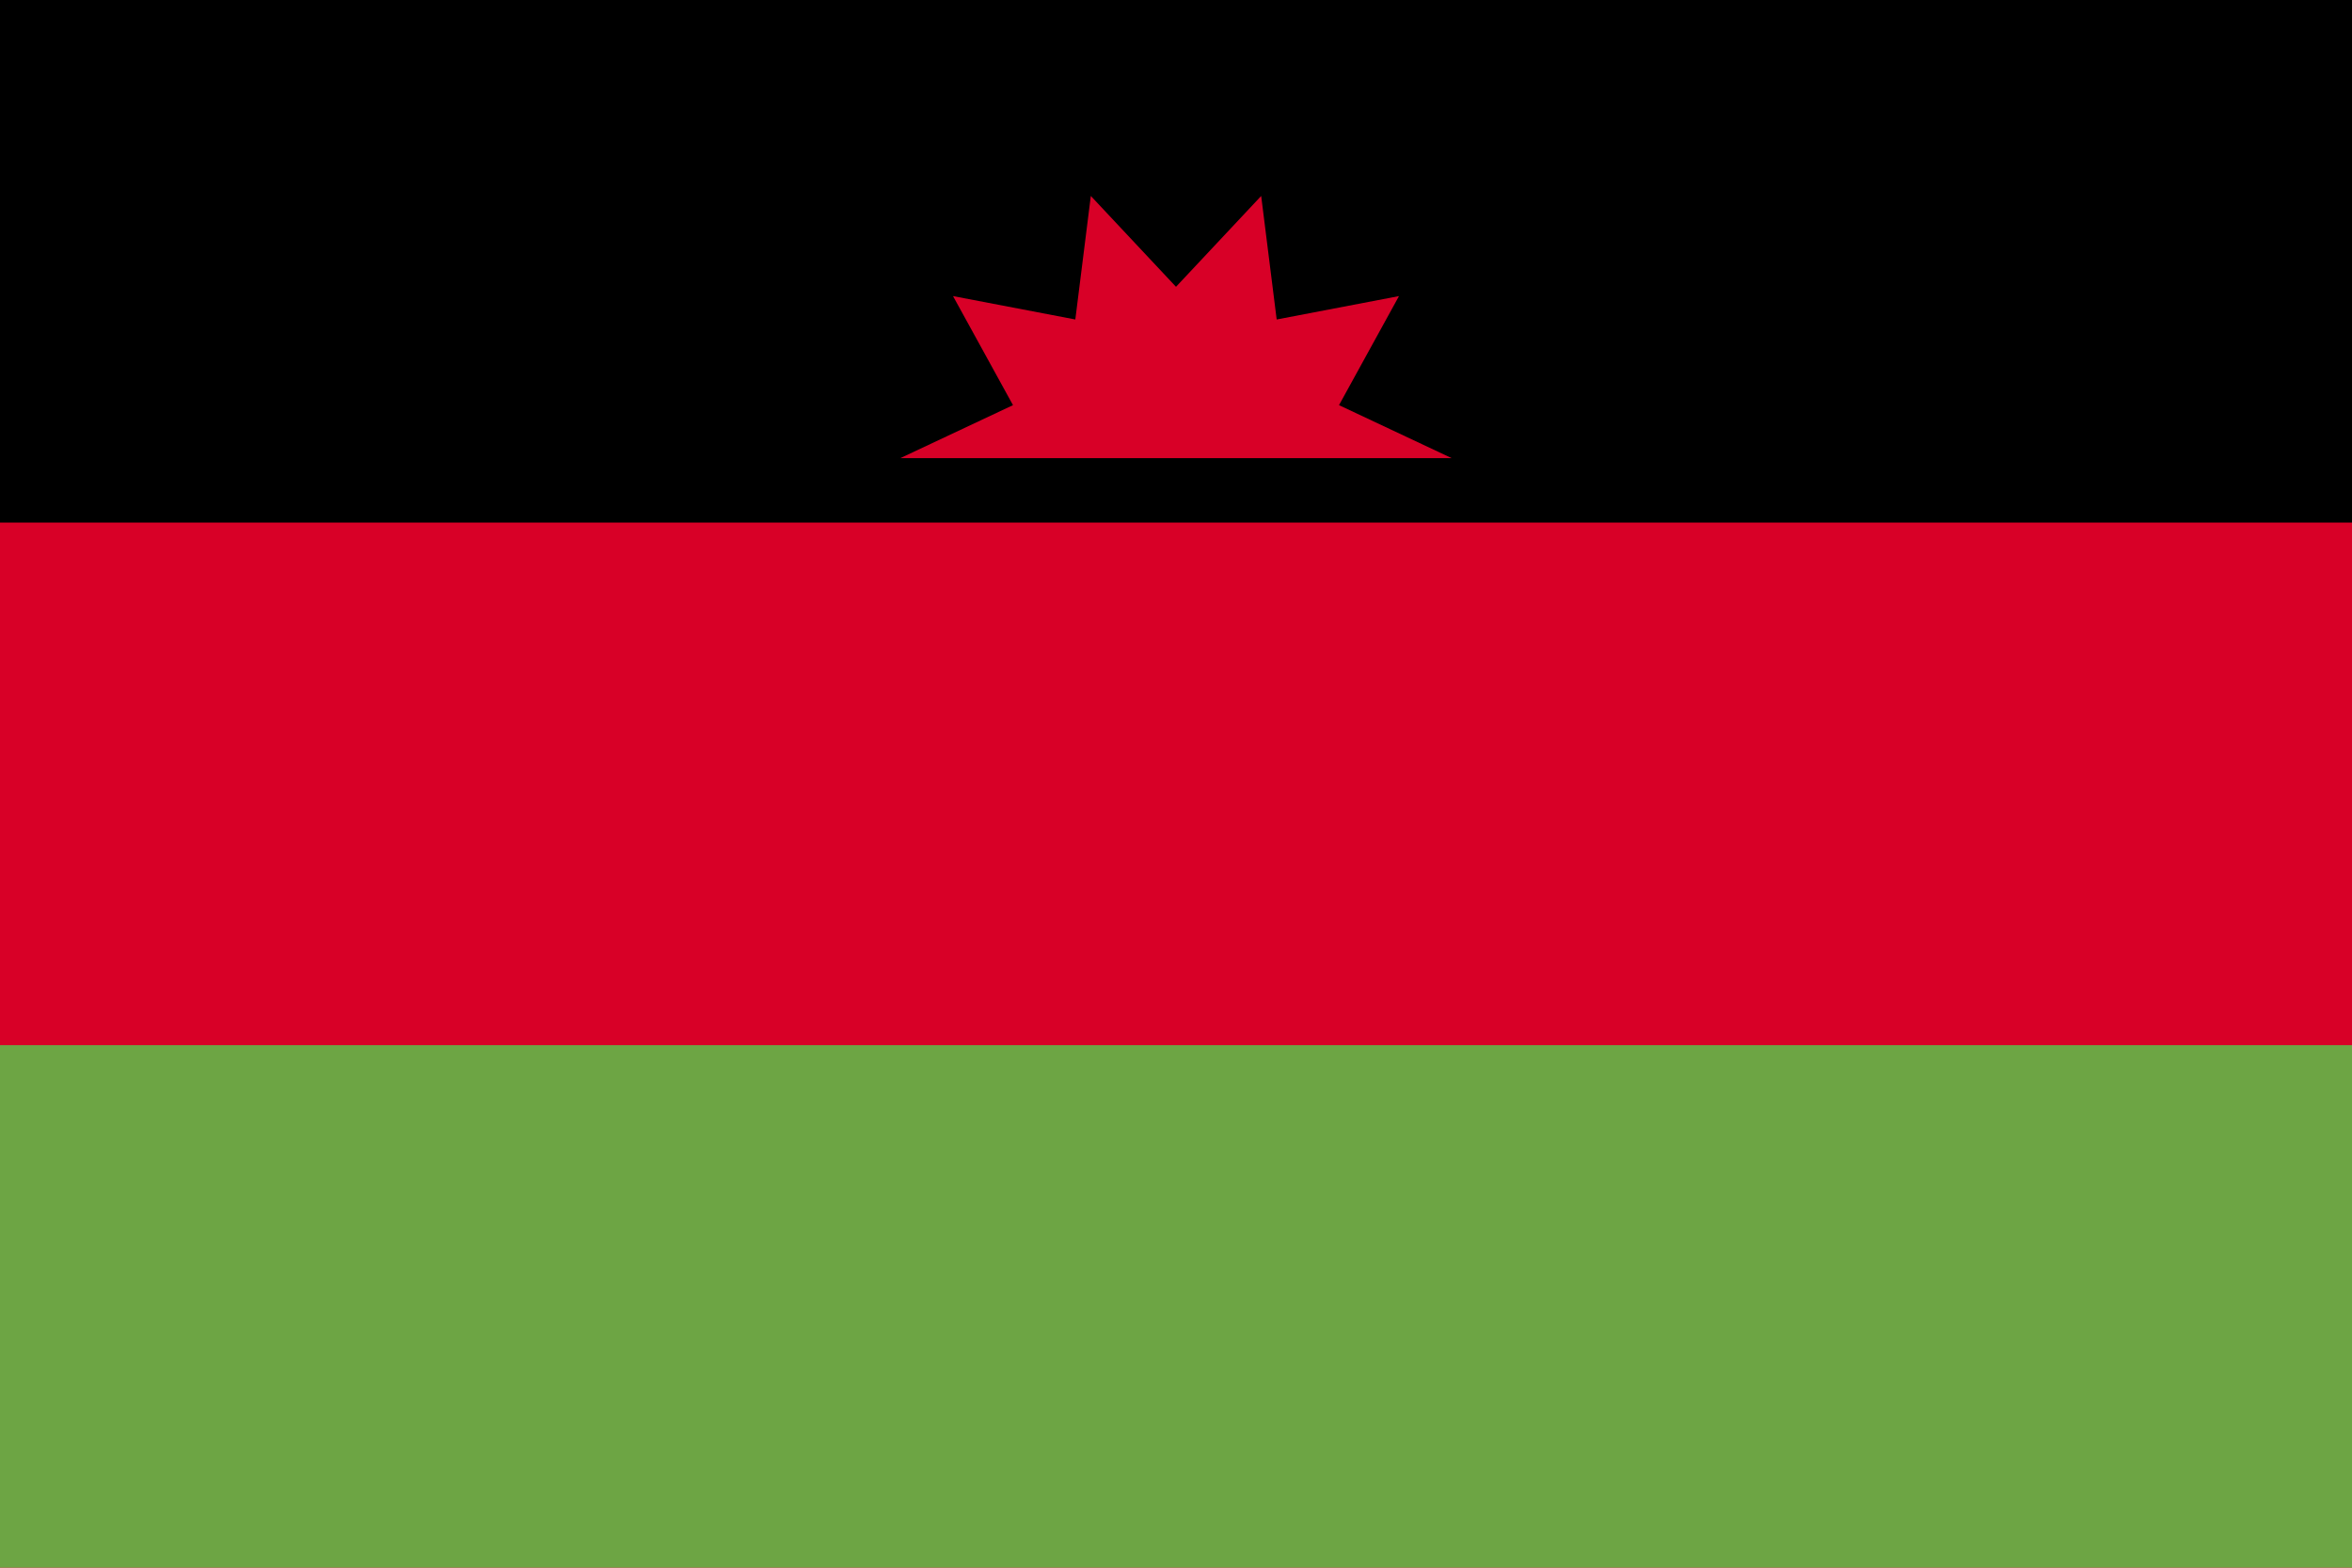 <svg xmlns="http://www.w3.org/2000/svg" width="768" height="512" viewBox="0 0 768 512">
    <path fill="#d80027" d="M0 0h768v512H0z"/>
    <path d="M0 0h768v170.666H0z"/>
    <path fill="#6da544" d="M0 341.334h768V512H0z"/>
    <path fill="#d80027" d="M456.81 96.703l-39.935 7.638L411.815 64 384 93.67 356.187 64l-5.062 40.341-39.933-7.638 19.583 35.616L294 149.617h180l-36.773-17.298z"/>
</svg>
